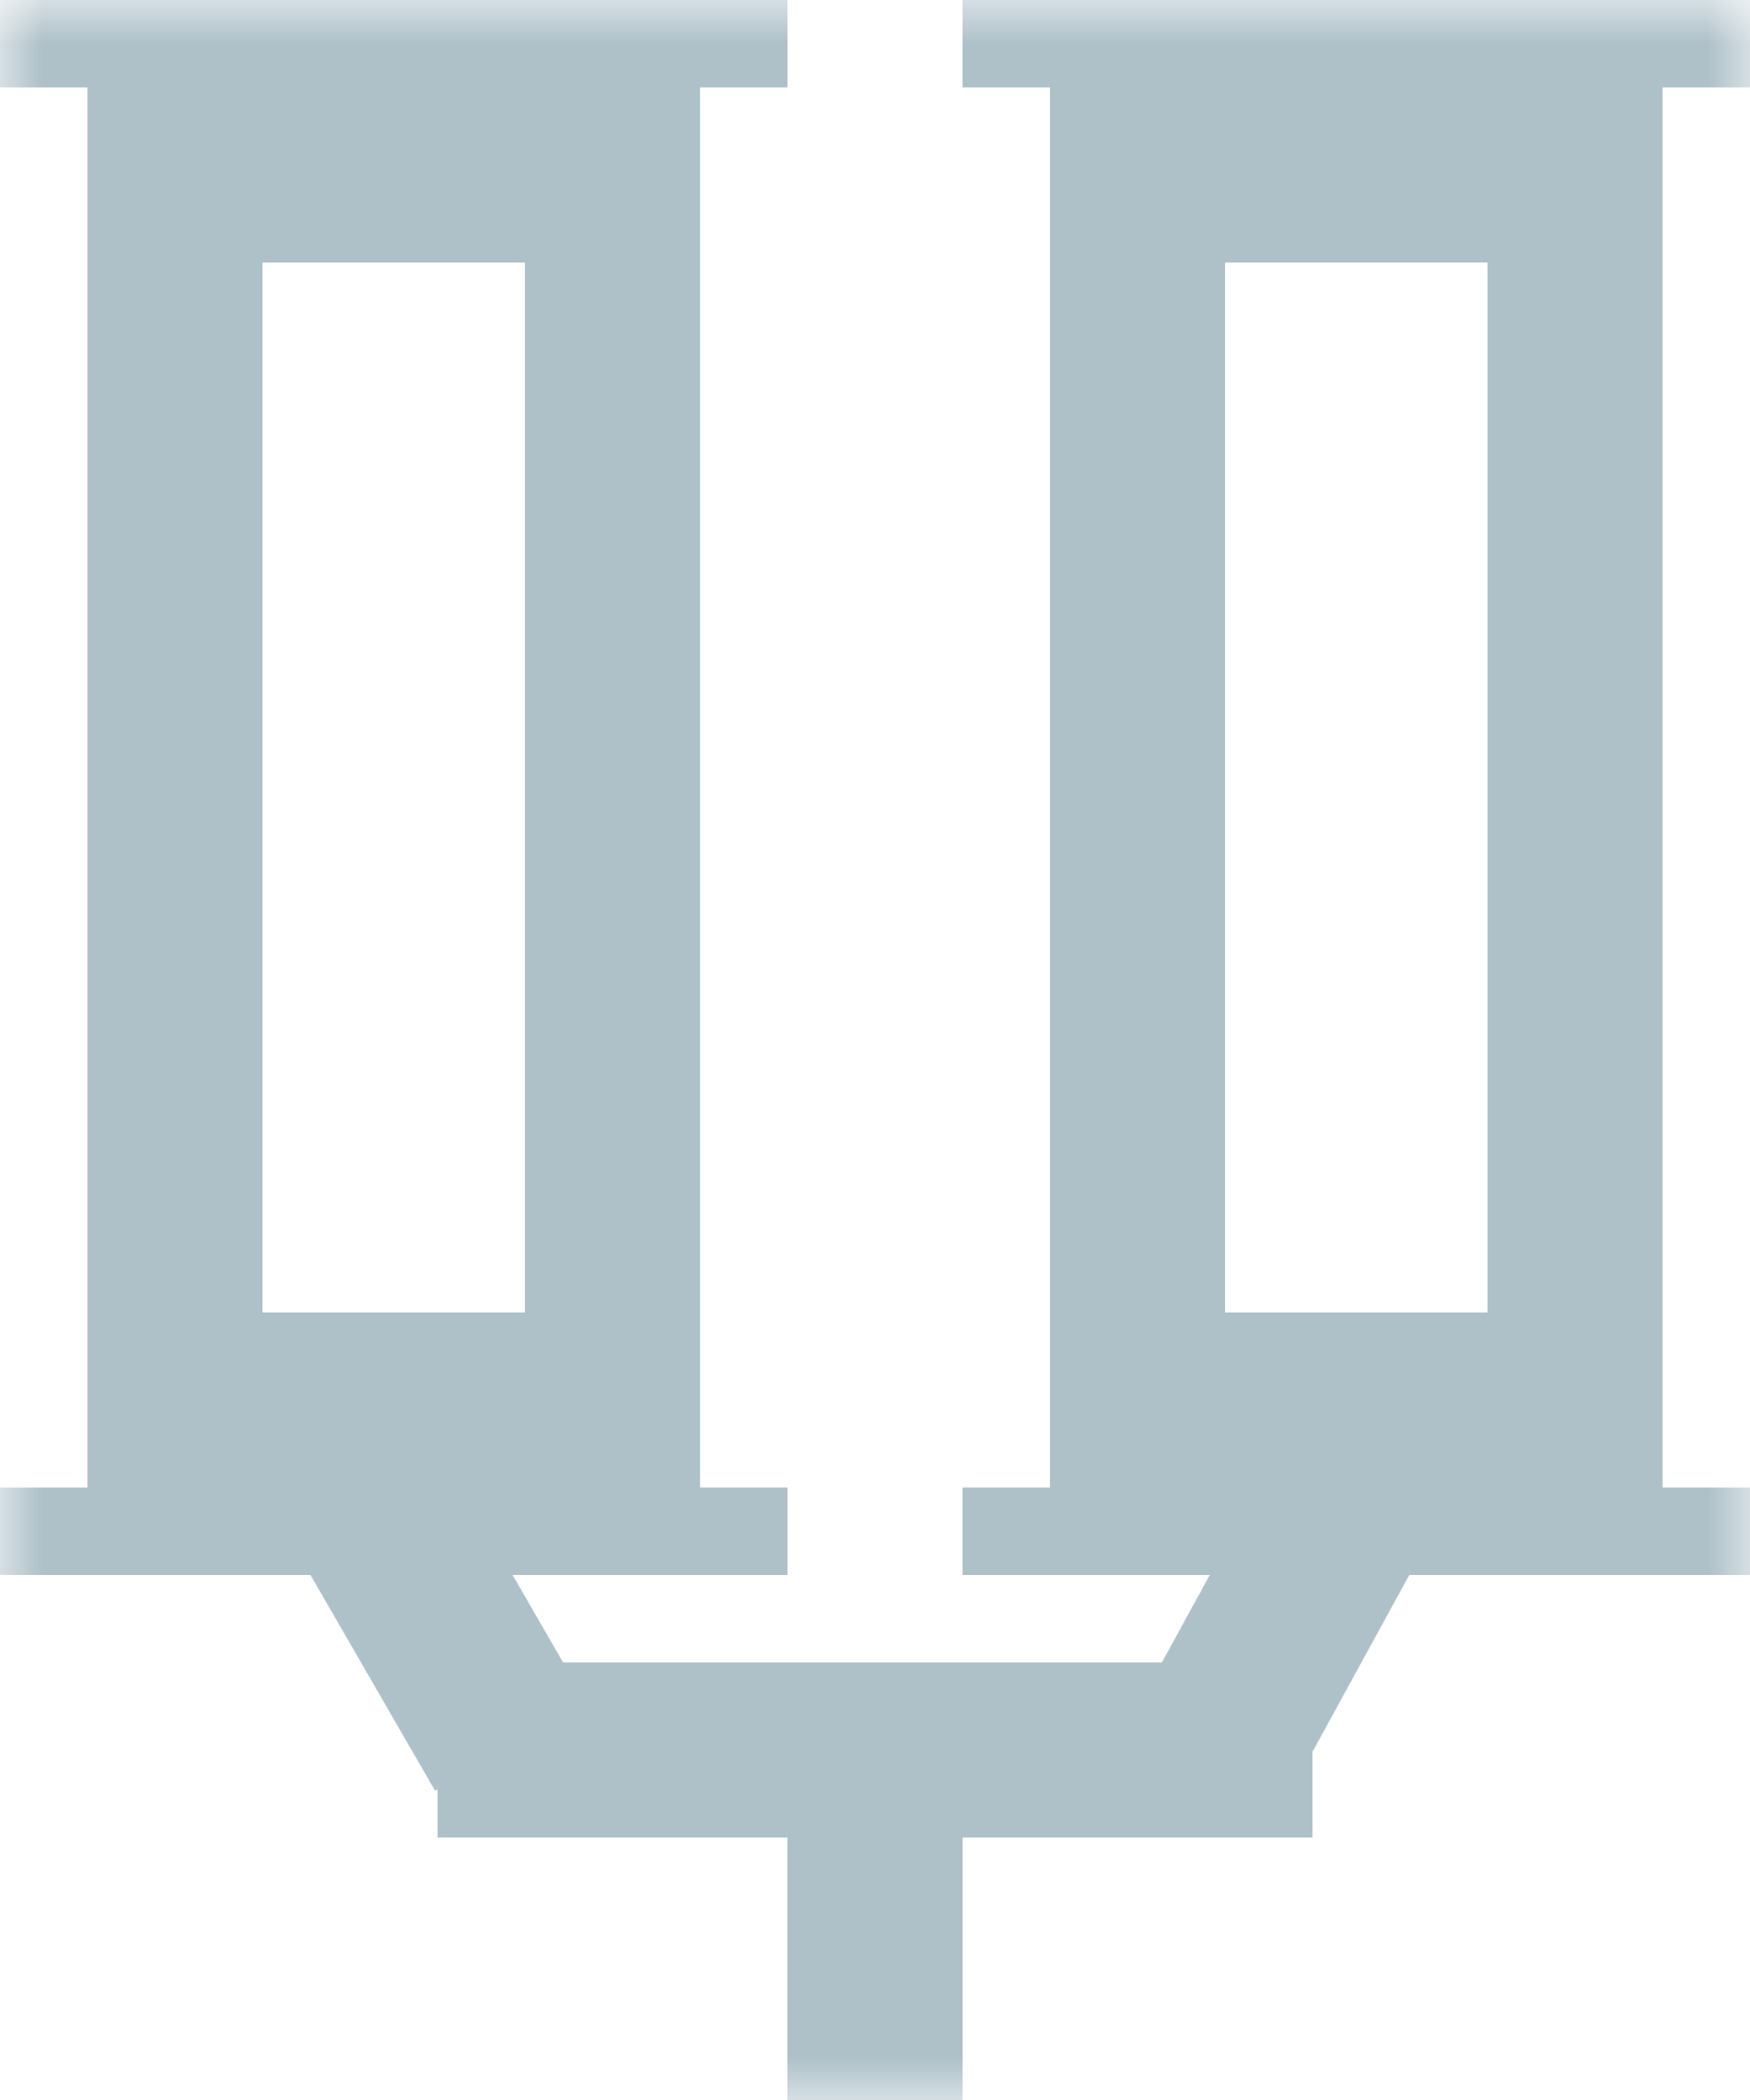 <svg width="20" height="24" viewBox="0 0 20 24" fill="none" xmlns="http://www.w3.org/2000/svg">
<mask id="mask0" mask-type="alpha" maskUnits="userSpaceOnUse" x="0" y="0" width="20" height="24">
<rect width="20" height="24" fill="#C4C4C4"/>
</mask>
<g mask="url(#mask0)">
<path fill-rule="evenodd" clip-rule="evenodd" d="M7 0H0V18H7V0ZM5 3H2V15H5V3Z" transform="translate(12)" fill="#AEC0C8"/>
<path fill-rule="evenodd" clip-rule="evenodd" d="M7 0H0V18H7V0ZM5 3H2V15H5V3Z" transform="translate(1)" fill="#AEC0C8"/>
<rect width="9" height="1" transform="translate(11)" fill="#AEC0C8"/>
<rect width="9" height="1" fill="#AEC0C8"/>
<rect width="9" height="1" transform="translate(11 18) scale(1 -1)" fill="#AEC0C8"/>
<rect width="4" height="2" transform="translate(14.754 20.469) scale(1 -1) rotate(61.294)" fill="#AEC0C8"/>
<rect width="4" height="2" transform="translate(6.704 19.465) scale(-1 1) rotate(-60)" fill="#AEC0C8"/>
<rect width="10" height="2" transform="translate(15 19) scale(-1 1)" fill="#AEC0C8"/>
<rect width="4" height="2" transform="translate(11 24) scale(1 -1) rotate(90)" fill="#AEC0C8"/>
<rect width="9" height="1" transform="translate(0 18) scale(1 -1)" fill="#AEC0C8"/>
</g>
</svg>
